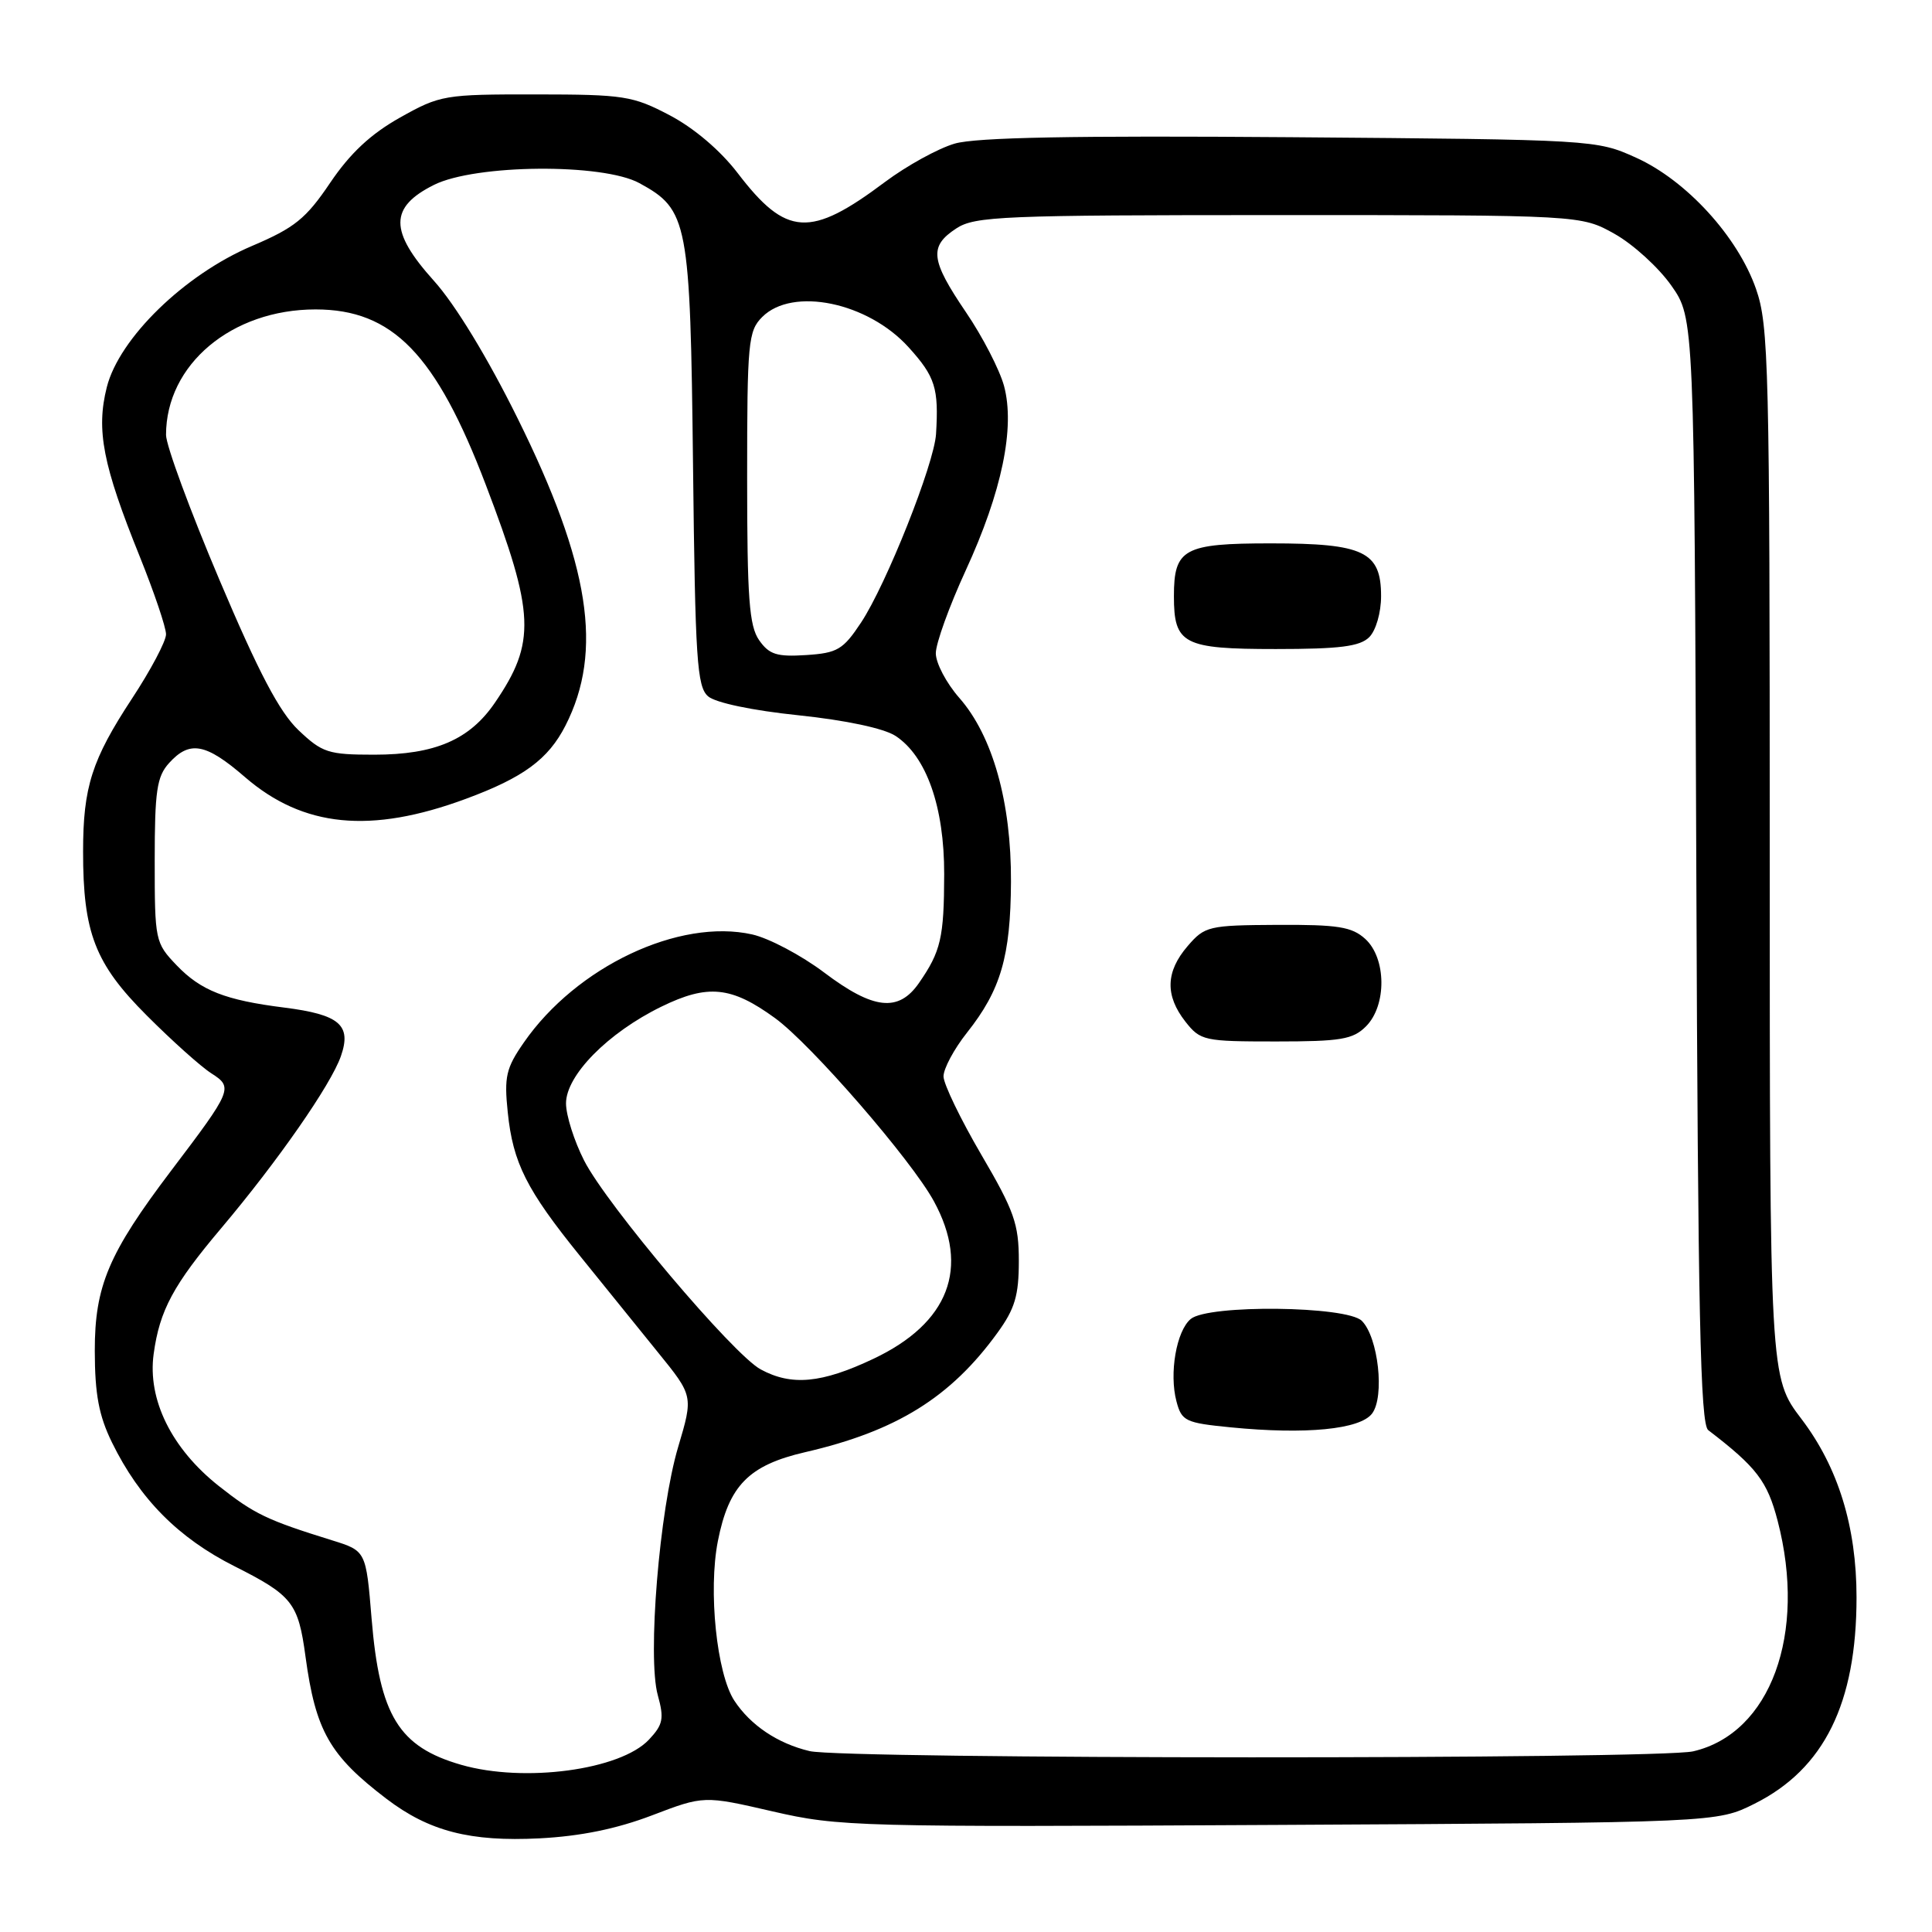 <?xml version="1.0" encoding="UTF-8" standalone="no"?>
<!DOCTYPE svg PUBLIC "-//W3C//DTD SVG 1.1//EN" "http://www.w3.org/Graphics/SVG/1.1/DTD/svg11.dtd" >
<svg xmlns="http://www.w3.org/2000/svg" xmlns:xlink="http://www.w3.org/1999/xlink" version="1.1" viewBox="0 0 256 256">
 <g >
 <path fill="currentColor"
d=" M 86.38 240.55 C 93.27 237.92 93.27 237.92 102.38 240.02 C 111.19 242.05 113.50 242.11 169.50 241.81 C 227.50 241.50 227.50 241.50 232.49 239.00 C 241.71 234.39 246.00 225.70 246.00 211.66 C 246.00 202.30 243.57 194.43 238.71 188.03 C 234.50 182.50 234.50 182.50 234.50 113.00 C 234.50 48.36 234.37 43.13 232.68 38.28 C 230.26 31.35 223.45 23.90 216.78 20.89 C 211.54 18.52 211.21 18.50 171.00 18.18 C 142.30 17.96 129.34 18.20 126.50 19.03 C 124.30 19.67 120.15 21.96 117.27 24.11 C 107.35 31.55 104.19 31.36 97.75 22.94 C 95.45 19.93 91.96 16.97 88.75 15.28 C 83.84 12.70 82.69 12.52 71.00 12.51 C 58.88 12.50 58.33 12.59 53.00 15.58 C 49.12 17.76 46.40 20.30 43.75 24.22 C 40.54 28.98 39.05 30.18 33.39 32.59 C 24.44 36.39 15.79 44.81 14.15 51.31 C 12.72 56.99 13.62 61.62 18.52 73.75 C 20.43 78.50 22.00 83.13 22.00 84.05 C 22.00 84.96 19.97 88.80 17.48 92.58 C 12.17 100.67 11.01 104.29 11.01 112.81 C 11.00 123.59 12.59 127.70 19.43 134.54 C 22.77 137.89 26.62 141.34 28.00 142.22 C 30.93 144.09 30.79 144.42 22.67 155.13 C 14.39 166.07 12.55 170.40 12.56 179.00 C 12.57 184.76 13.10 187.58 14.84 191.14 C 18.50 198.61 23.63 203.79 31.08 207.54 C 38.74 211.40 39.52 212.39 40.48 219.50 C 41.82 229.36 43.67 232.61 51.22 238.36 C 56.86 242.65 62.30 244.06 71.50 243.59 C 76.93 243.31 81.71 242.33 86.38 240.55 Z  M 61.12 233.85 C 52.84 231.47 50.30 227.33 49.24 214.50 C 48.50 205.50 48.50 205.50 44.00 204.10 C 35.37 201.42 33.70 200.62 28.99 196.90 C 22.74 191.95 19.53 185.46 20.36 179.41 C 21.15 173.62 22.96 170.26 29.34 162.71 C 36.79 153.88 43.85 143.74 45.17 139.95 C 46.61 135.82 45.00 134.44 37.67 133.51 C 29.86 132.53 26.62 131.26 23.41 127.91 C 20.56 124.93 20.50 124.64 20.50 114.04 C 20.50 104.80 20.78 102.90 22.40 101.11 C 25.14 98.08 27.27 98.48 32.46 102.97 C 40.18 109.64 49.11 110.52 61.73 105.85 C 69.36 103.03 72.65 100.61 74.93 96.14 C 79.96 86.28 78.16 74.75 68.58 55.42 C 64.61 47.39 60.32 40.34 57.48 37.19 C 51.57 30.62 51.58 27.46 57.50 24.50 C 62.98 21.76 79.88 21.61 84.73 24.27 C 91.18 27.79 91.46 29.26 91.83 61.67 C 92.12 87.42 92.35 91.00 93.83 92.27 C 94.81 93.12 99.73 94.15 105.82 94.78 C 112.11 95.44 117.12 96.51 118.66 97.51 C 122.76 100.20 125.13 106.92 125.11 115.84 C 125.09 124.26 124.67 126.06 121.77 130.25 C 119.06 134.16 115.73 133.79 109.20 128.86 C 106.19 126.59 101.90 124.32 99.68 123.82 C 90.00 121.64 76.37 128.09 69.41 138.14 C 67.05 141.53 66.79 142.68 67.28 147.39 C 67.97 154.10 69.76 157.65 76.88 166.45 C 79.97 170.28 84.61 176.01 87.18 179.19 C 91.87 184.97 91.87 184.97 89.86 191.73 C 87.37 200.10 85.77 219.60 87.16 224.62 C 88.02 227.72 87.86 228.52 85.99 230.51 C 82.20 234.54 69.47 236.25 61.12 233.85 Z  M 107.28 232.03 C 103.05 231.03 99.44 228.60 97.30 225.34 C 94.97 221.78 93.83 210.79 95.12 204.21 C 96.57 196.84 99.21 194.15 106.69 192.42 C 118.78 189.63 125.96 185.17 132.17 176.60 C 134.48 173.42 135.00 171.66 135.00 167.09 C 135.00 162.17 134.39 160.45 130.02 152.99 C 127.29 148.32 125.04 143.66 125.02 142.64 C 125.01 141.62 126.41 139.00 128.14 136.82 C 132.61 131.18 133.91 126.73 133.96 116.84 C 134.01 106.31 131.54 97.51 127.11 92.47 C 125.40 90.52 124.00 87.87 124.00 86.56 C 124.00 85.26 125.78 80.33 127.96 75.59 C 132.76 65.16 134.52 56.66 133.04 51.14 C 132.46 49.01 130.20 44.61 128.00 41.38 C 123.29 34.44 123.08 32.65 126.71 30.27 C 129.18 28.65 132.80 28.50 169.46 28.50 C 209.50 28.50 209.50 28.50 213.96 31.00 C 216.41 32.38 219.78 35.45 221.46 37.84 C 224.50 42.17 224.50 42.17 224.77 115.34 C 224.99 174.06 225.30 188.70 226.35 189.50 C 232.77 194.42 234.18 196.26 235.55 201.53 C 239.44 216.48 234.61 229.68 224.36 232.06 C 219.69 233.14 111.84 233.11 107.28 232.03 Z  M 181.81 187.30 C 183.50 185.05 182.63 177.20 180.45 175.02 C 178.47 173.04 160.11 172.83 157.78 174.77 C 155.88 176.35 154.90 181.98 155.89 185.70 C 156.58 188.31 157.08 188.54 163.07 189.13 C 173.01 190.11 180.22 189.41 181.81 187.30 Z  M 181.00 136.00 C 183.77 133.23 183.71 126.95 180.89 124.40 C 179.12 122.80 177.27 122.51 169.26 122.55 C 160.14 122.60 159.64 122.72 157.37 125.36 C 154.45 128.75 154.36 131.91 157.07 135.37 C 159.06 137.90 159.54 138.00 169.07 138.00 C 177.67 138.00 179.27 137.73 181.00 136.00 Z  M 181.43 84.43 C 182.32 83.54 183.00 81.17 183.00 78.99 C 183.00 73.09 180.72 72.00 168.40 72.00 C 156.85 72.00 155.55 72.71 155.55 79.00 C 155.55 85.36 156.79 86.00 169.05 86.00 C 177.54 86.00 180.19 85.66 181.43 84.43 Z  M 100.79 181.45 C 97.14 179.47 80.40 159.67 77.40 153.78 C 76.08 151.19 75.00 147.78 75.00 146.20 C 75.00 142.49 80.55 136.85 87.63 133.39 C 93.79 130.38 96.90 130.69 102.69 134.90 C 107.48 138.38 120.77 153.70 123.75 159.18 C 128.55 167.99 125.73 175.32 115.73 180.05 C 108.86 183.30 104.89 183.67 100.79 181.45 Z  M 39.55 96.75 C 37.03 94.35 34.28 89.13 29.07 76.82 C 25.18 67.64 22.00 59.01 22.00 57.63 C 22.00 48.30 30.70 41.00 41.81 41.00 C 52.02 41.00 57.77 46.92 64.37 64.24 C 70.88 81.32 71.04 85.11 65.58 93.11 C 62.23 98.02 57.64 100.00 49.58 100.00 C 43.49 100.00 42.70 99.74 39.55 96.75 Z  M 100.59 84.83 C 99.27 82.94 99.00 79.29 99.00 63.28 C 99.00 45.33 99.14 43.86 101.00 42.00 C 105.02 37.98 115.01 40.05 120.40 46.02 C 123.93 49.92 124.40 51.43 124.03 57.50 C 123.79 61.48 117.43 77.46 114.09 82.50 C 111.71 86.09 110.96 86.53 106.81 86.80 C 102.94 87.05 101.92 86.73 100.59 84.83 Z "/>
</g>
</svg>